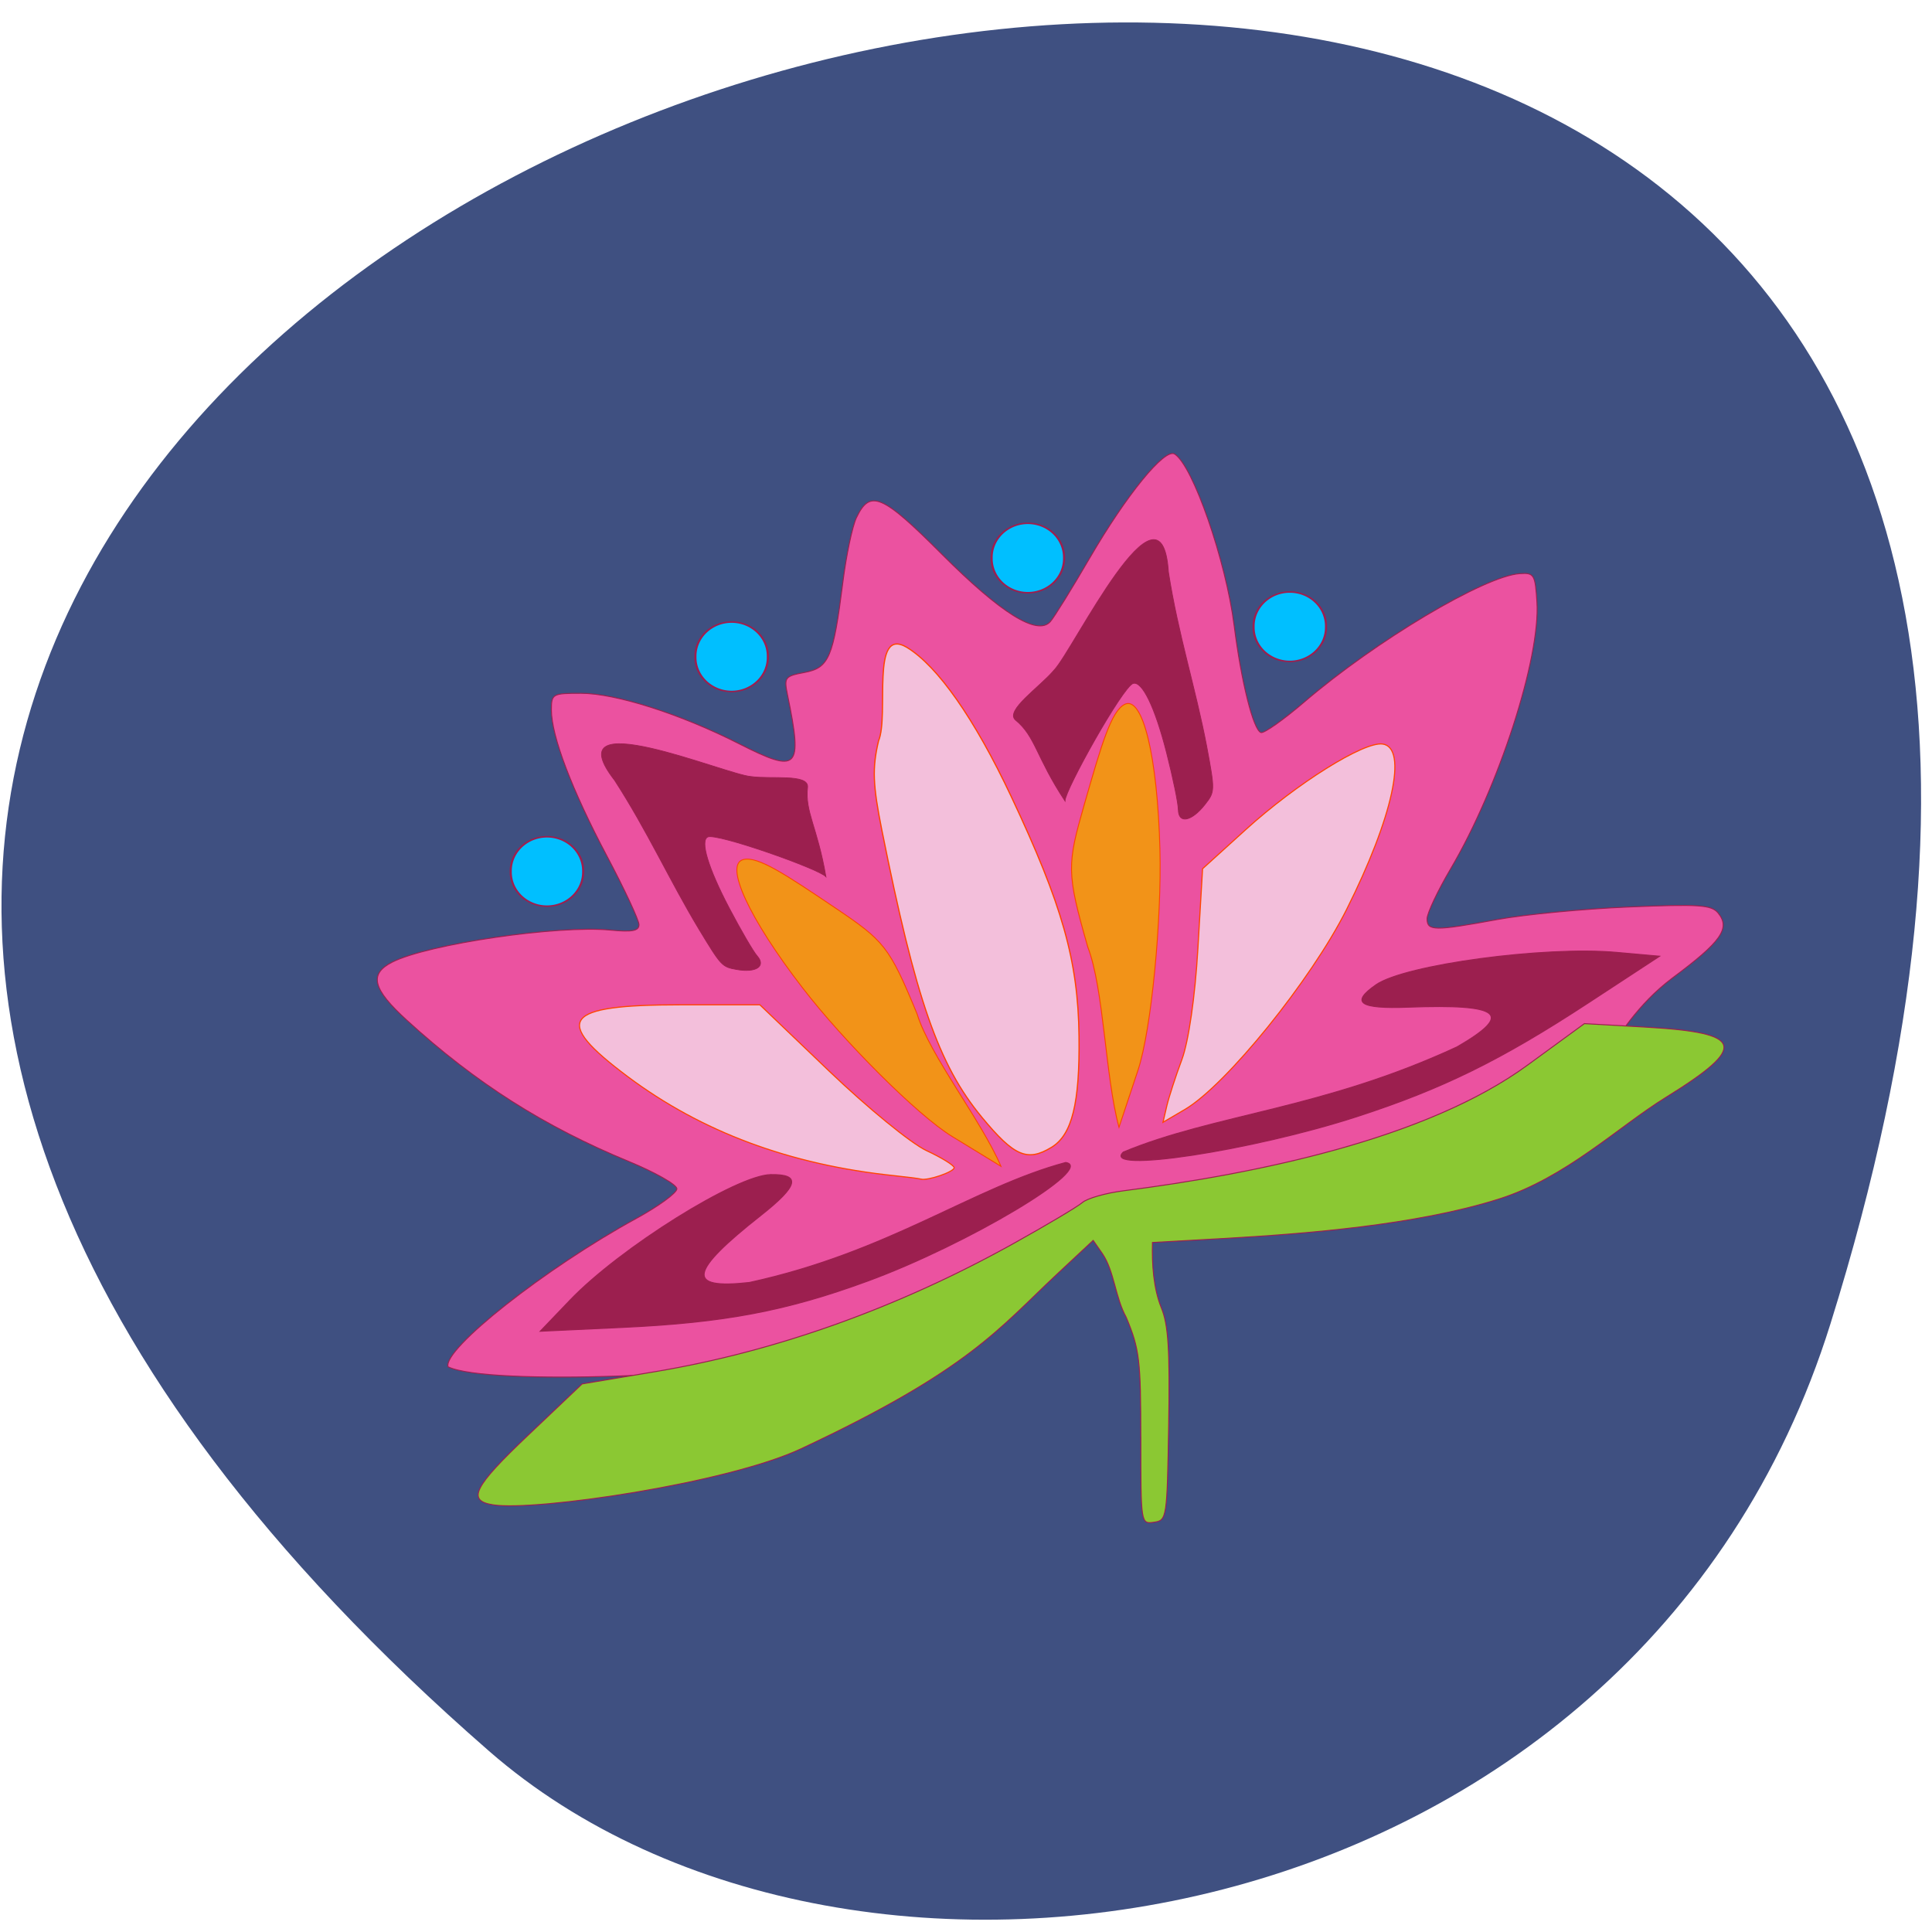 <svg xmlns="http://www.w3.org/2000/svg" viewBox="0 0 256 256" xmlns:xlink="http://www.w3.org/1999/xlink"><defs><path id="0" d="m 171.81 82.19 a 2.845 3.698 0 1 1 -5.689 0 2.845 3.698 0 1 1 5.689 0 z" fill="#00bfff" stroke-width="0.166" stroke="#9c1f4f"/></defs><g color="#000"><path d="m -1363.8 1650.47 c 92.76 -229.28 -405.65 -114.61 -172.57 42.475 46.699 31.473 147.56 19.349 172.57 -42.475 z" transform="matrix(1.03 0 0 1.333 1647.26 -2024.67)" fill="#3f5081"/></g><g transform="matrix(0.908 0 0 0.908 17.947 19.505)" stroke="#9c1f4f"><path d="m 45.625 177.98 c -0.83 -2.542 14.216 -14.41 27.425 -21.632 3.28 -1.793 5.963 -3.75 5.963 -4.349 0 -0.599 -3.17 -2.397 -7.04 -3.996 -12.372 -5.106 -22.345 -11.451 -32.356 -20.588 -5.03 -4.586 -5.57 -6.759 -2.13 -8.499 5.197 -2.629 24.16 -5.411 31.82 -4.669 3.184 0.308 4.173 0.122 4.173 -0.788 0 -0.656 -2.105 -5.167 -4.678 -10.02 -5.118 -9.662 -8.101 -17.507 -8.101 -21.304 0 -2.363 0.141 -2.442 4.322 -2.442 5.04 0 14.516 3.02 23.06 7.361 8.673 4.404 9.315 3.761 7.082 -7.091 -0.535 -2.602 -0.415 -2.764 2.47 -3.31 3.578 -0.677 4.207 -2.155 5.595 -13.148 0.498 -3.943 1.391 -8.19 1.984 -9.438 1.984 -4.174 3.739 -3.425 12.466 5.321 8.639 8.657 13.954 11.962 15.83 9.845 0.554 -0.625 3.147 -4.814 5.763 -9.309 5.367 -9.223 10.937 -16.04 12.372 -15.15 2.665 1.661 7.489 15.559 8.692 25.04 1.047 8.255 2.8 15.248 3.913 15.605 0.446 0.143 3.293 -1.867 6.326 -4.466 10.415 -8.925 26.305 -18.387 31.444 -18.723 2.093 -0.137 2.245 0.116 2.5 4.149 0.519 8.179 -5.576 27.02 -12.593 38.927 -1.892 3.21 -3.439 6.49 -3.439 7.29 0 1.79 1.075 1.802 10.223 0.115 3.983 -0.734 12.613 -1.56 19.18 -1.835 10.275 -0.43 12.09 -0.309 13.06 0.866 1.851 2.248 0.484 4.195 -6.682 9.516 -10.383 7.859 -9.47 17.36 -24.405 20.66 -50.13 12.232 -72.6 20.894 -105.13 34.876 -6.067 2.389 -43.28 4.01 -49.1 1.19 z" fill="#eb52a0" stroke-width="0.142"/><g fill="#9c1f4f"><path d="m 63.43 168.24 c 7.291 -7.609 24.274 -18.229 29.28 -18.308 4.47 -0.071 4.061 1.611 -1.45 5.956 -10.519 8.294 -10.949 10.823 -1.667 9.786 20.444 -4.442 32.687 -13.911 46.16 -17.512 4.489 0.709 -14.205 11.908 -28.873 17.296 -11.869 4.361 -20.925 6.075 -35.733 6.766 l -12.07 0.563 z" stroke-width="0.15"/><path d="m 216.13 117.5 c -10.523 -0.94 -30.878 1.801 -35.09 4.725 -3.764 2.614 -2.439 3.538 4.692 3.272 13.611 -0.507 15.45 0.993 7.114 5.803 -19.622 9.09 -35.36 9.811 -48.686 15.339 -3.324 3.166 18.795 -0.193 34.16 -5.189 12.435 -4.04 20.979 -8.246 33.713 -16.588 l 10.383 -6.801 z" stroke-width="0.145"/></g><path d="m 157.49 183.07 c 0 -10.736 -0.176 -12.184 -2.01 -16.552 -1.517 -2.705 -1.65 -6.332 -3.288 -8.712 l -1.273 -1.818 l -4.972 4.605 c -8.03 7.44 -12.08 13.11 -35.36 23.922 -10.212 4.744 -36.605 8.561 -42.481 7.68 -3.697 -0.554 -2.751 -2.439 4.785 -9.53 l 7.466 -7.03 l 10.161 -1.69 c 16.606 -2.762 33.422 -8.724 49.31 -17.481 4.618 -2.545 8.94 -5.094 9.605 -5.664 0.665 -0.57 3.203 -1.289 5.641 -1.599 18.587 -2.363 41.872 -7.12 55.809 -17.207 l 7.851 -5.682 l 8.475 0.48 c 13.614 0.771 14.15 2.643 2.745 9.637 -6.538 4.01 -13.81 11.02 -23.07 13.911 -11.522 3.602 -26.949 4.751 -37.569 5.367 l -10.213 0.567 c -0.079 3.02 0.135 6.255 1.229 8.955 0.966 2.312 1.181 5.736 1.01 16.01 -0.218 12.867 -0.25 13.08 -2.034 13.331 -1.809 0.257 -1.813 0.232 -1.813 -11.508 z" transform="matrix(1.057 0 0 1.066 -19.757 -6.752)" fill="#8bc833" stroke-width="0.134"/></g><g fill="#f3bfdb" stroke="#ff4500"><path d="m 118.47 155.78 c -13.809 -1.439 -25.486 -5.785 -35.32 -13.144 -10.04 -7.515 -8.565 -9.493 7.07 -9.493 h 10.468 l 9.202 8.805 c 5.061 4.843 10.848 9.57 12.859 10.505 2.01 0.935 3.667 1.955 3.679 2.267 0.022 0.553 -3.535 1.773 -4.415 1.514 -0.244 -0.072 -1.842 -0.277 -3.55 -0.455 z" stroke-width="0.148"/><path d="m 130.09 148.03 c -5.734 -6.941 -8.748 -15.6 -13.247 -38.06 -1.197 -5.975 -1.279 -8.221 -0.429 -11.806 1.437 -3.447 -1.11 -15.275 3.758 -12.379 4.086 2.485 8.964 9.456 13.804 19.724 6.793 14.413 8.876 21.765 9 31.768 0.113 8.924 -0.917 13.09 -3.647 14.75 -3.209 1.951 -4.948 1.199 -9.241 -3.998 z" stroke-width="0.161"/><path d="m 154.6 146.57 c 0.274 -1.176 1.174 -3.949 1.999 -6.161 0.892 -2.392 1.753 -8.336 2.124 -14.661 l 0.623 -10.637 l 5.715 -5.179 c 6.776 -6.14 15.653 -11.692 18.14 -11.346 3.372 0.47 1.362 9.701 -4.774 21.931 -4.691 9.349 -15.978 23.3 -21.439 26.499 l -2.886 1.691 l 0.498 -2.138 z" stroke-width="0.148"/></g><g fill="#9c1f4f" stroke="#9c1f4f"><path d="m 156.13 107.26 c -0.001 -0.801 -0.699 -4.192 -1.552 -7.534 -1.537 -6.03 -3.244 -9.546 -4.444 -9.166 -1.361 0.43 -9.02 14.12 -9.02 15.56 -3.853 -5.841 -3.884 -8.526 -6.552 -10.715 -1.436 -1.242 3.216 -4.351 5.124 -6.624 2.547 -2.667 14.229 -26.892 15.13 -13.01 1.284 8.26 3.595 15.365 5.065 23.07 1.112 5.951 1.109 6.066 -0.22 7.755 -1.785 2.27 -3.522 2.597 -3.524 0.664 z" stroke-width="0.107"/><path d="m 100.32 126.66 c -0.502 -0.571 -2.171 -3.435 -3.708 -6.364 -2.772 -5.281 -3.862 -8.887 -2.839 -9.391 1.161 -0.571 14.759 4.231 15.663 5.256 -1.141 -6.643 -2.803 -8.574 -2.43 -11.853 0.161 -1.81 -4.833 -1.023 -7.507 -1.411 -3.34 -0.255 -26.18 -9.965 -18.06 0.495 4.339 6.708 7.281 13.257 11.15 19.689 3 4.953 3.078 5.03 5.01 5.379 2.592 0.464 3.934 -0.423 2.723 -1.801 z" stroke-width="0.1"/></g><use transform="matrix(1.687 0 0 1.221 -114.14 -17.311)" xlink:href="#0"/><use transform="matrix(1.687 0 0 1.221 -148.85 -26.414)" xlink:href="#0"/><use transform="matrix(1.687 0 0 1.221 -188.1 -13.329)" xlink:href="#0"/><use transform="matrix(1.687 0 0 1.221 -212.57 15.12)" xlink:href="#0"/><g fill="#f29318" stroke="#ff4500"><path d="m 144.13 125.46 c -2.828 -9.881 -2.754 -10.843 -0.434 -18.94 2.276 -7.945 3.546 -12.267 5.31 -13.179 2.393 -1.236 4.367 6.831 4.689 19.17 0.247 9.429 -1.125 23.945 -2.909 29.31 l -2.514 7.558 c -1.844 -6.821 -1.977 -18.272 -4.142 -23.912 z" stroke-width="0.122"/><path d="m 121.53 134.38 c -3.724 -9.04 -4.357 -9.699 -11 -14.175 -6.521 -4.391 -10.09 -6.761 -12.01 -6.314 -2.594 0.606 0.706 7.774 7.841 17.03 5.454 7.08 15.209 16.862 19.802 19.669 l 6.474 3.957 c -2.655 -6.172 -9.407 -14.66 -11.11 -20.17 z" stroke-width="0.119"/></g></svg>